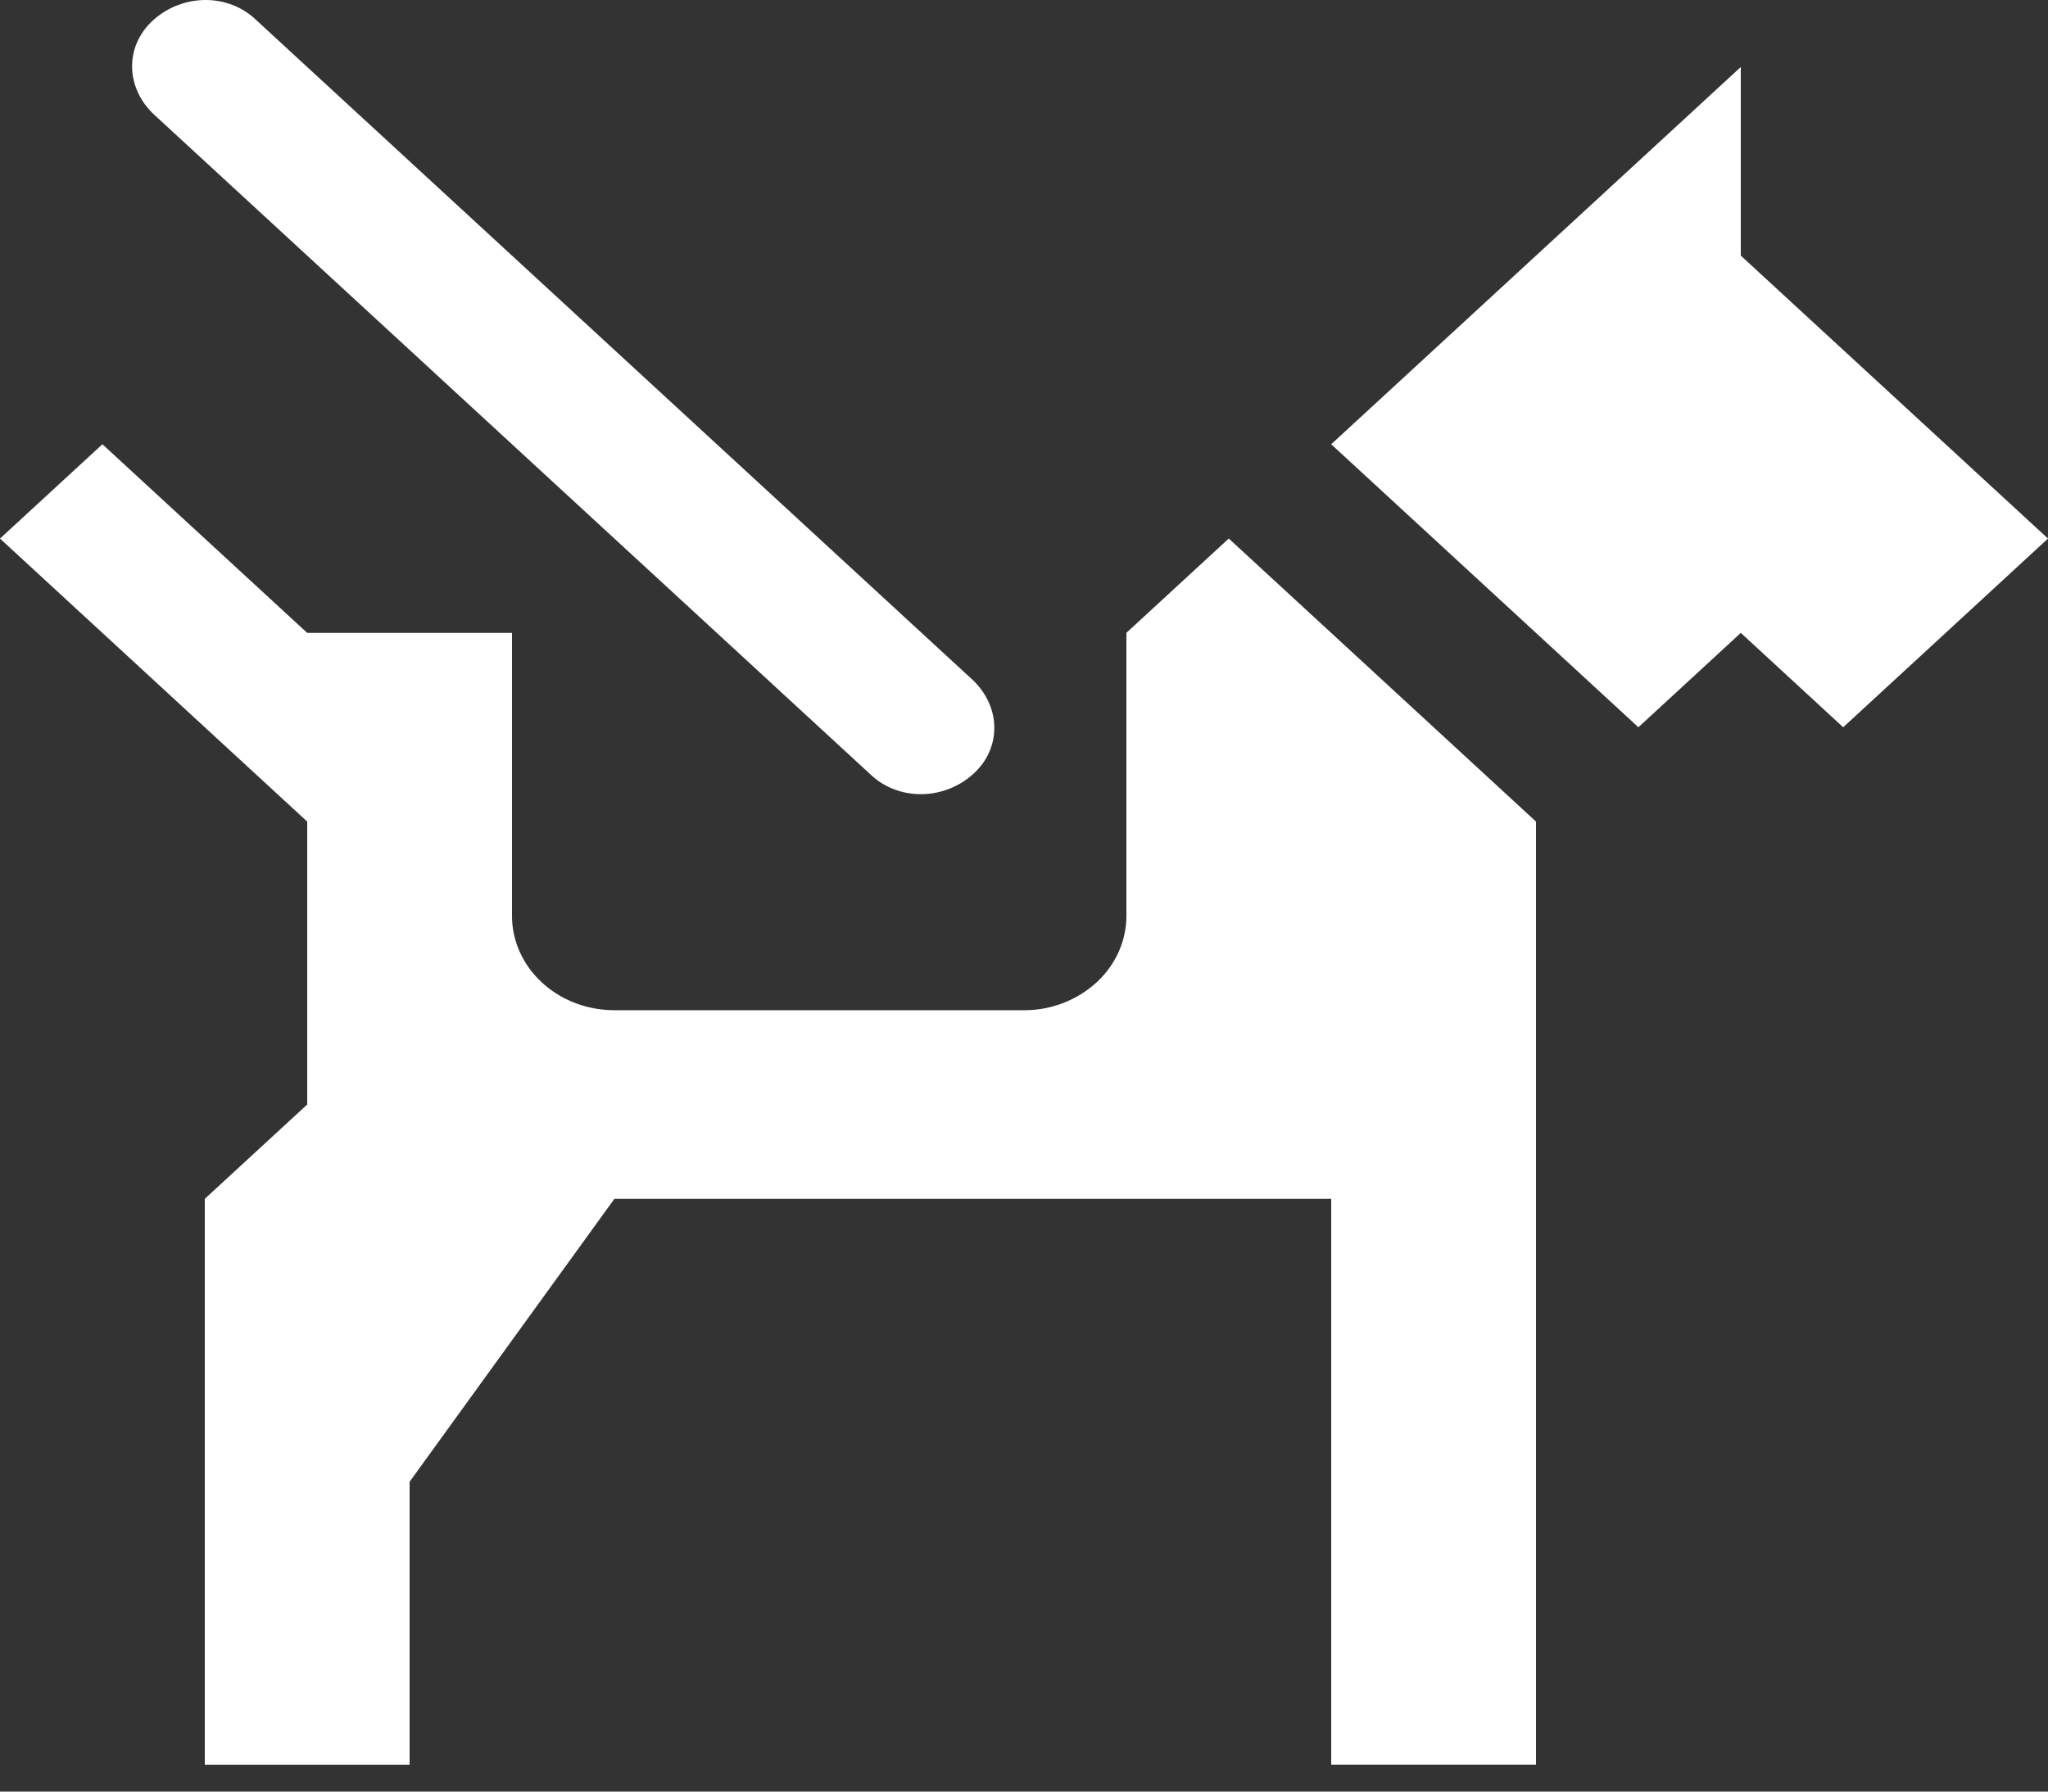 <svg width="32" height="28" viewBox="0 0 32 28" fill="none" xmlns="http://www.w3.org/2000/svg"><rect x="0" y="0" width="32" height="28" fill="#333333" stroke="none"/><path d="M19.2 8.417 24 12.84v14.74h-3.2v-8.844H9.6l-3.2 4.422v4.423H3.2v-8.845l1.6-1.474V12.84L0 8.417l1.6-1.474 3.2 2.948H8v4.423c0 .39.169.766.469 1.042.3.277.707.432 1.131.432H16a1.67 1.67 0 0 0 1.131-.432c.3-.276.469-.651.469-1.042V9.89l1.6-1.474Zm8-4.422V1.047l-6.4 5.896 4.8 4.423 1.6-1.475 1.6 1.475L32 8.417l-4.8-4.422Zm-12 6.633L4 .31c-.432-.413-1.136-.413-1.6 0-.448.398-.448 1.046 0 1.474l11.2 10.318c.432.413 1.136.413 1.6 0 .448-.398.448-1.046 0-1.474Z" fill="#fff"/></svg>